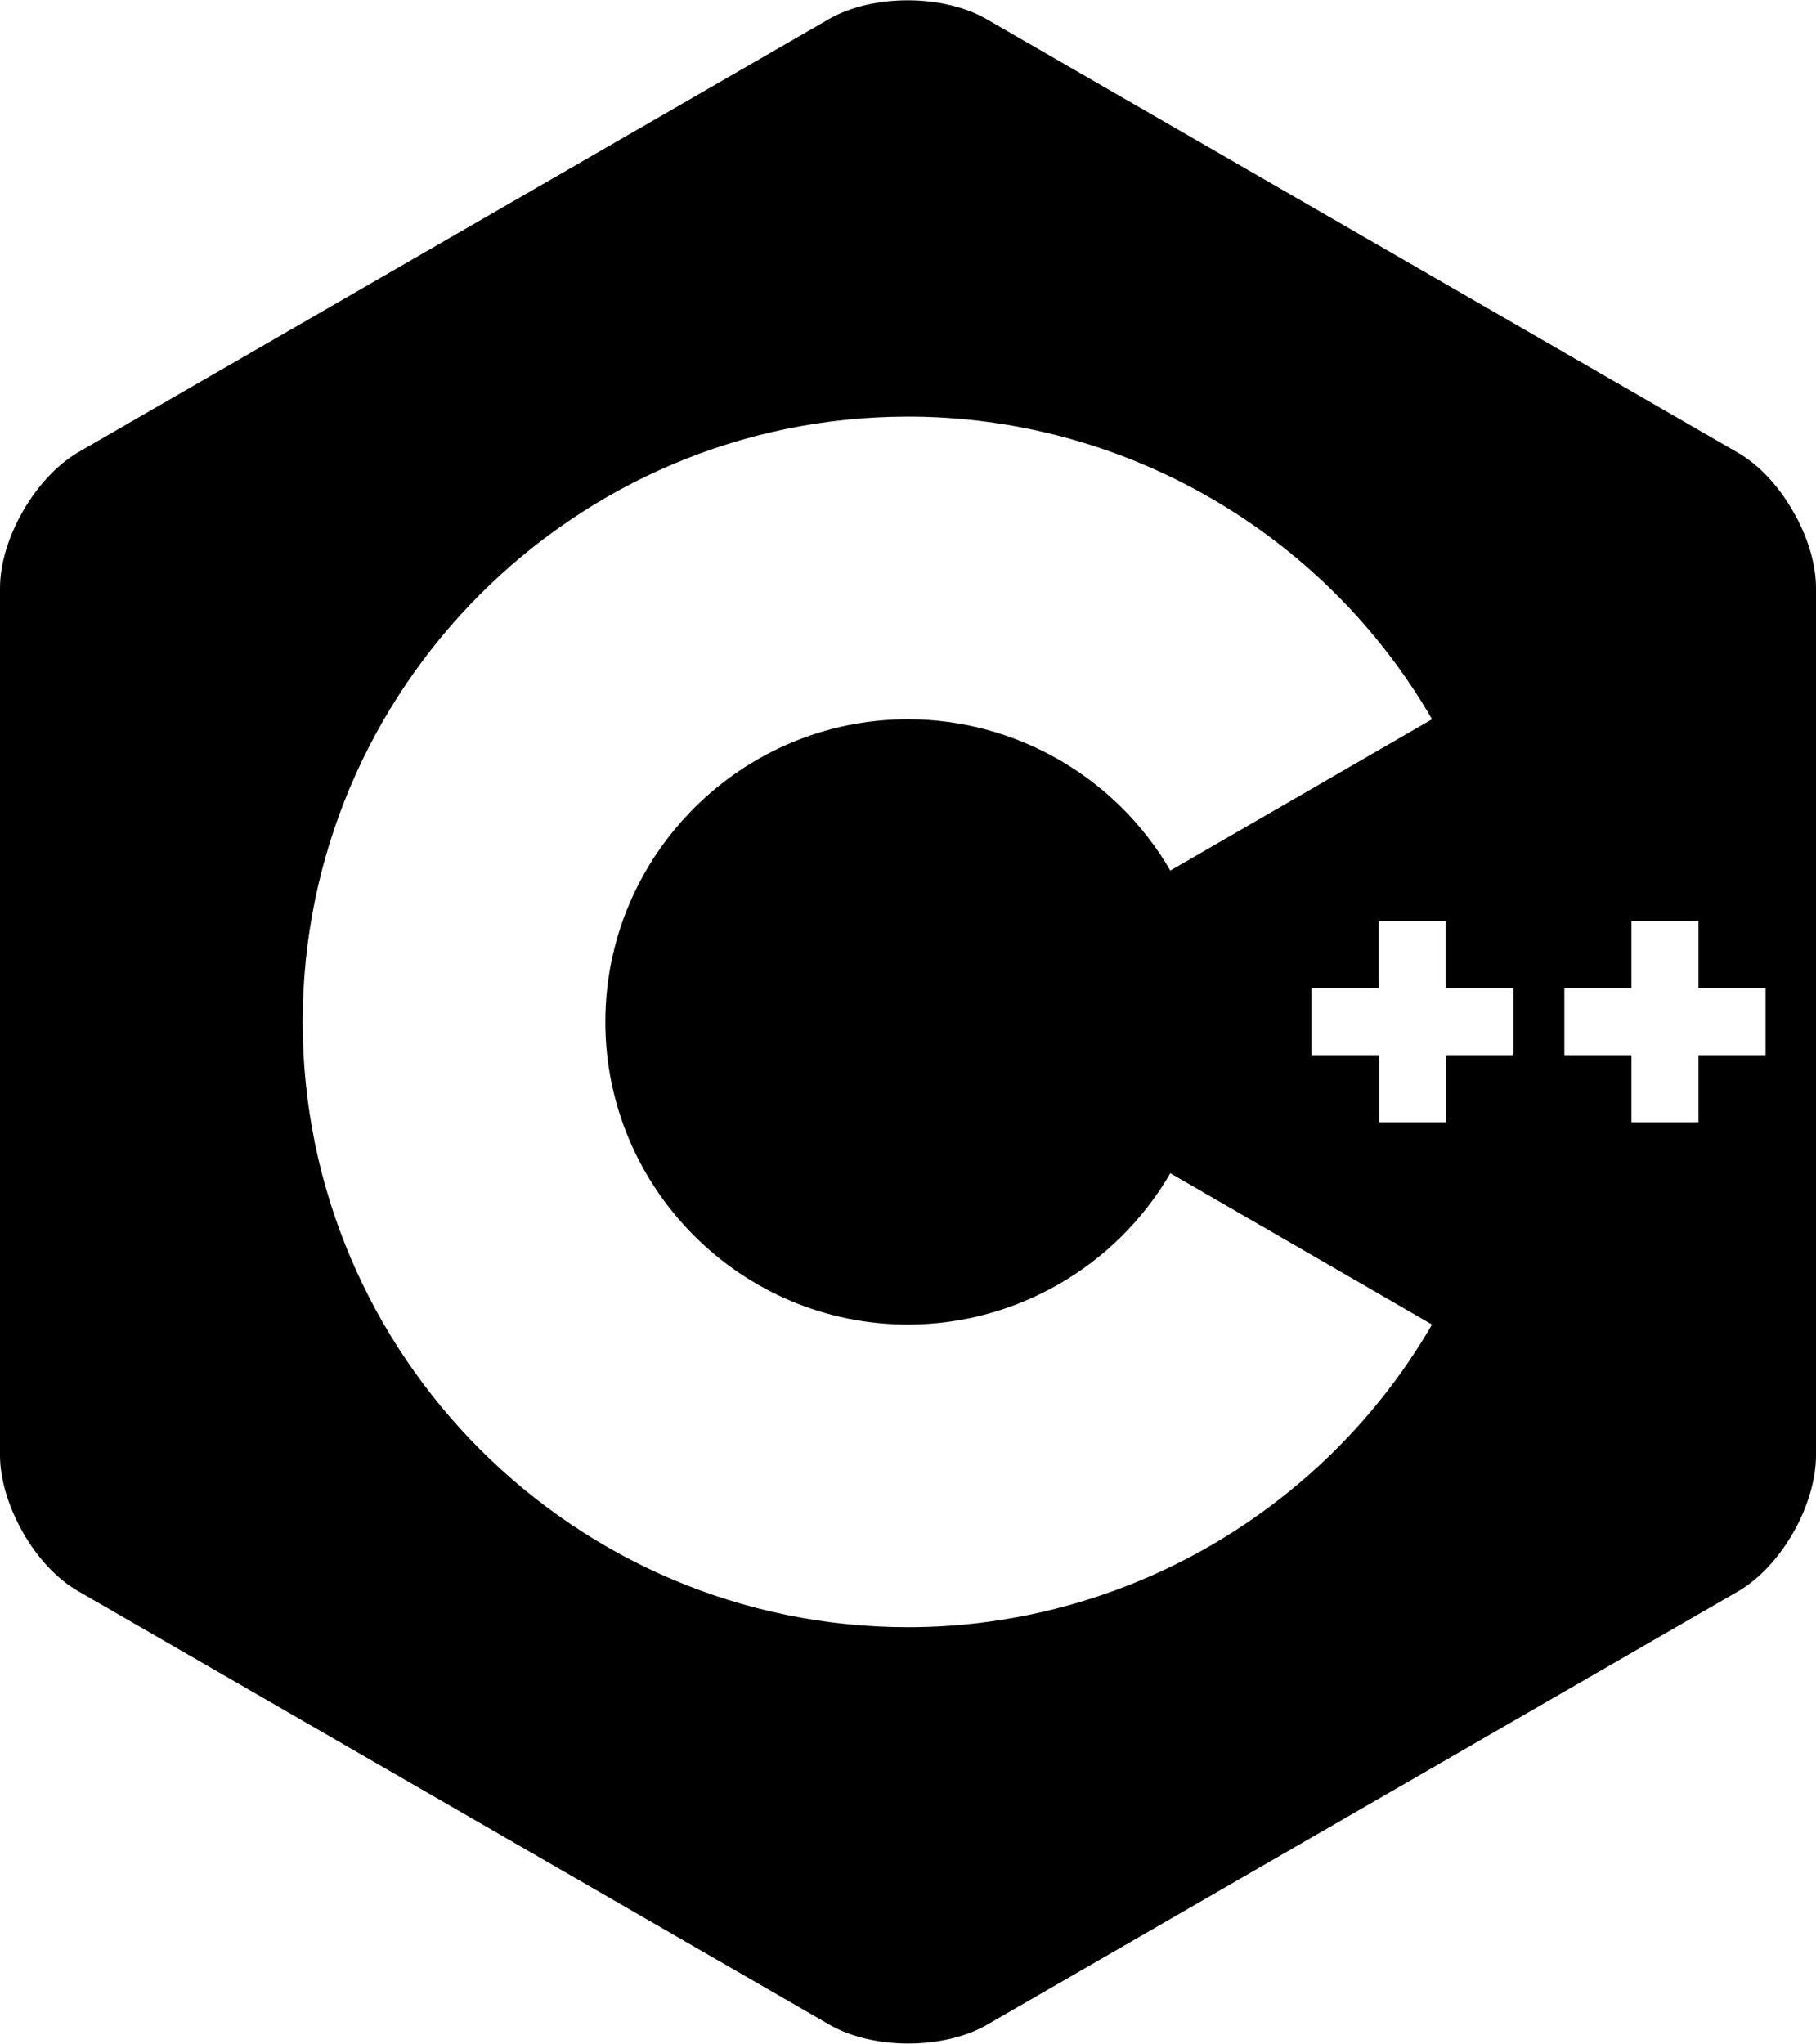 <svg version="1.1" id="Layer_1" xmlns="http://www.w3.org/2000/svg" xmlns:xlink="http://www.w3.org/1999/xlink" x="0px" y="0px" viewBox="0 0 306 344.4" style="enable-background:new 0 0 306 344.4;" xml:space="preserve"><path d="M302.1,86.1L302.1,86.1c-2.4-4.2-5.7-7.8-9.4-9.9l-126.5-73C158.9-1,147-1,139.7,3.2l-126.5,73C6,80.4,0,90.7,0,99.1v146.1c0,4.2,1.5,8.9,3.9,13.1l0,0c2.4,4.2,5.7,7.8,9.4,9.9l126.5,73c7.3,4.2,19.2,4.2,26.5,0l126.5-73c7.3-4.2,13.2-14.5,13.2-23V99.1C306,94.9,304.5,90.2,302.1,86.1z M153,274.2c-56.2,0-102-45.8-102-102s45.8-102,102-102c36.3,0,70.1,19.5,88.3,51l-44.1,25.5c-9.1-15.7-26-25.5-44.2-25.5c-28.1,0-51,22.9-51,51s22.9,51,51,51c18.2,0,35.1-9.8,44.2-25.5l44.1,25.5C223.1,254.6,189.3,274.2,153,274.2z M255,177.8h-11.3v11.3h-11.3v-11.3H221v-11.3h11.3v-11.3h11.3v11.3H255V177.8z M297.5,177.8h-11.3v11.3h-11.3v-11.3h-11.3v-11.3h11.3v-11.3h11.3v11.3h11.3V177.8z"/></svg>